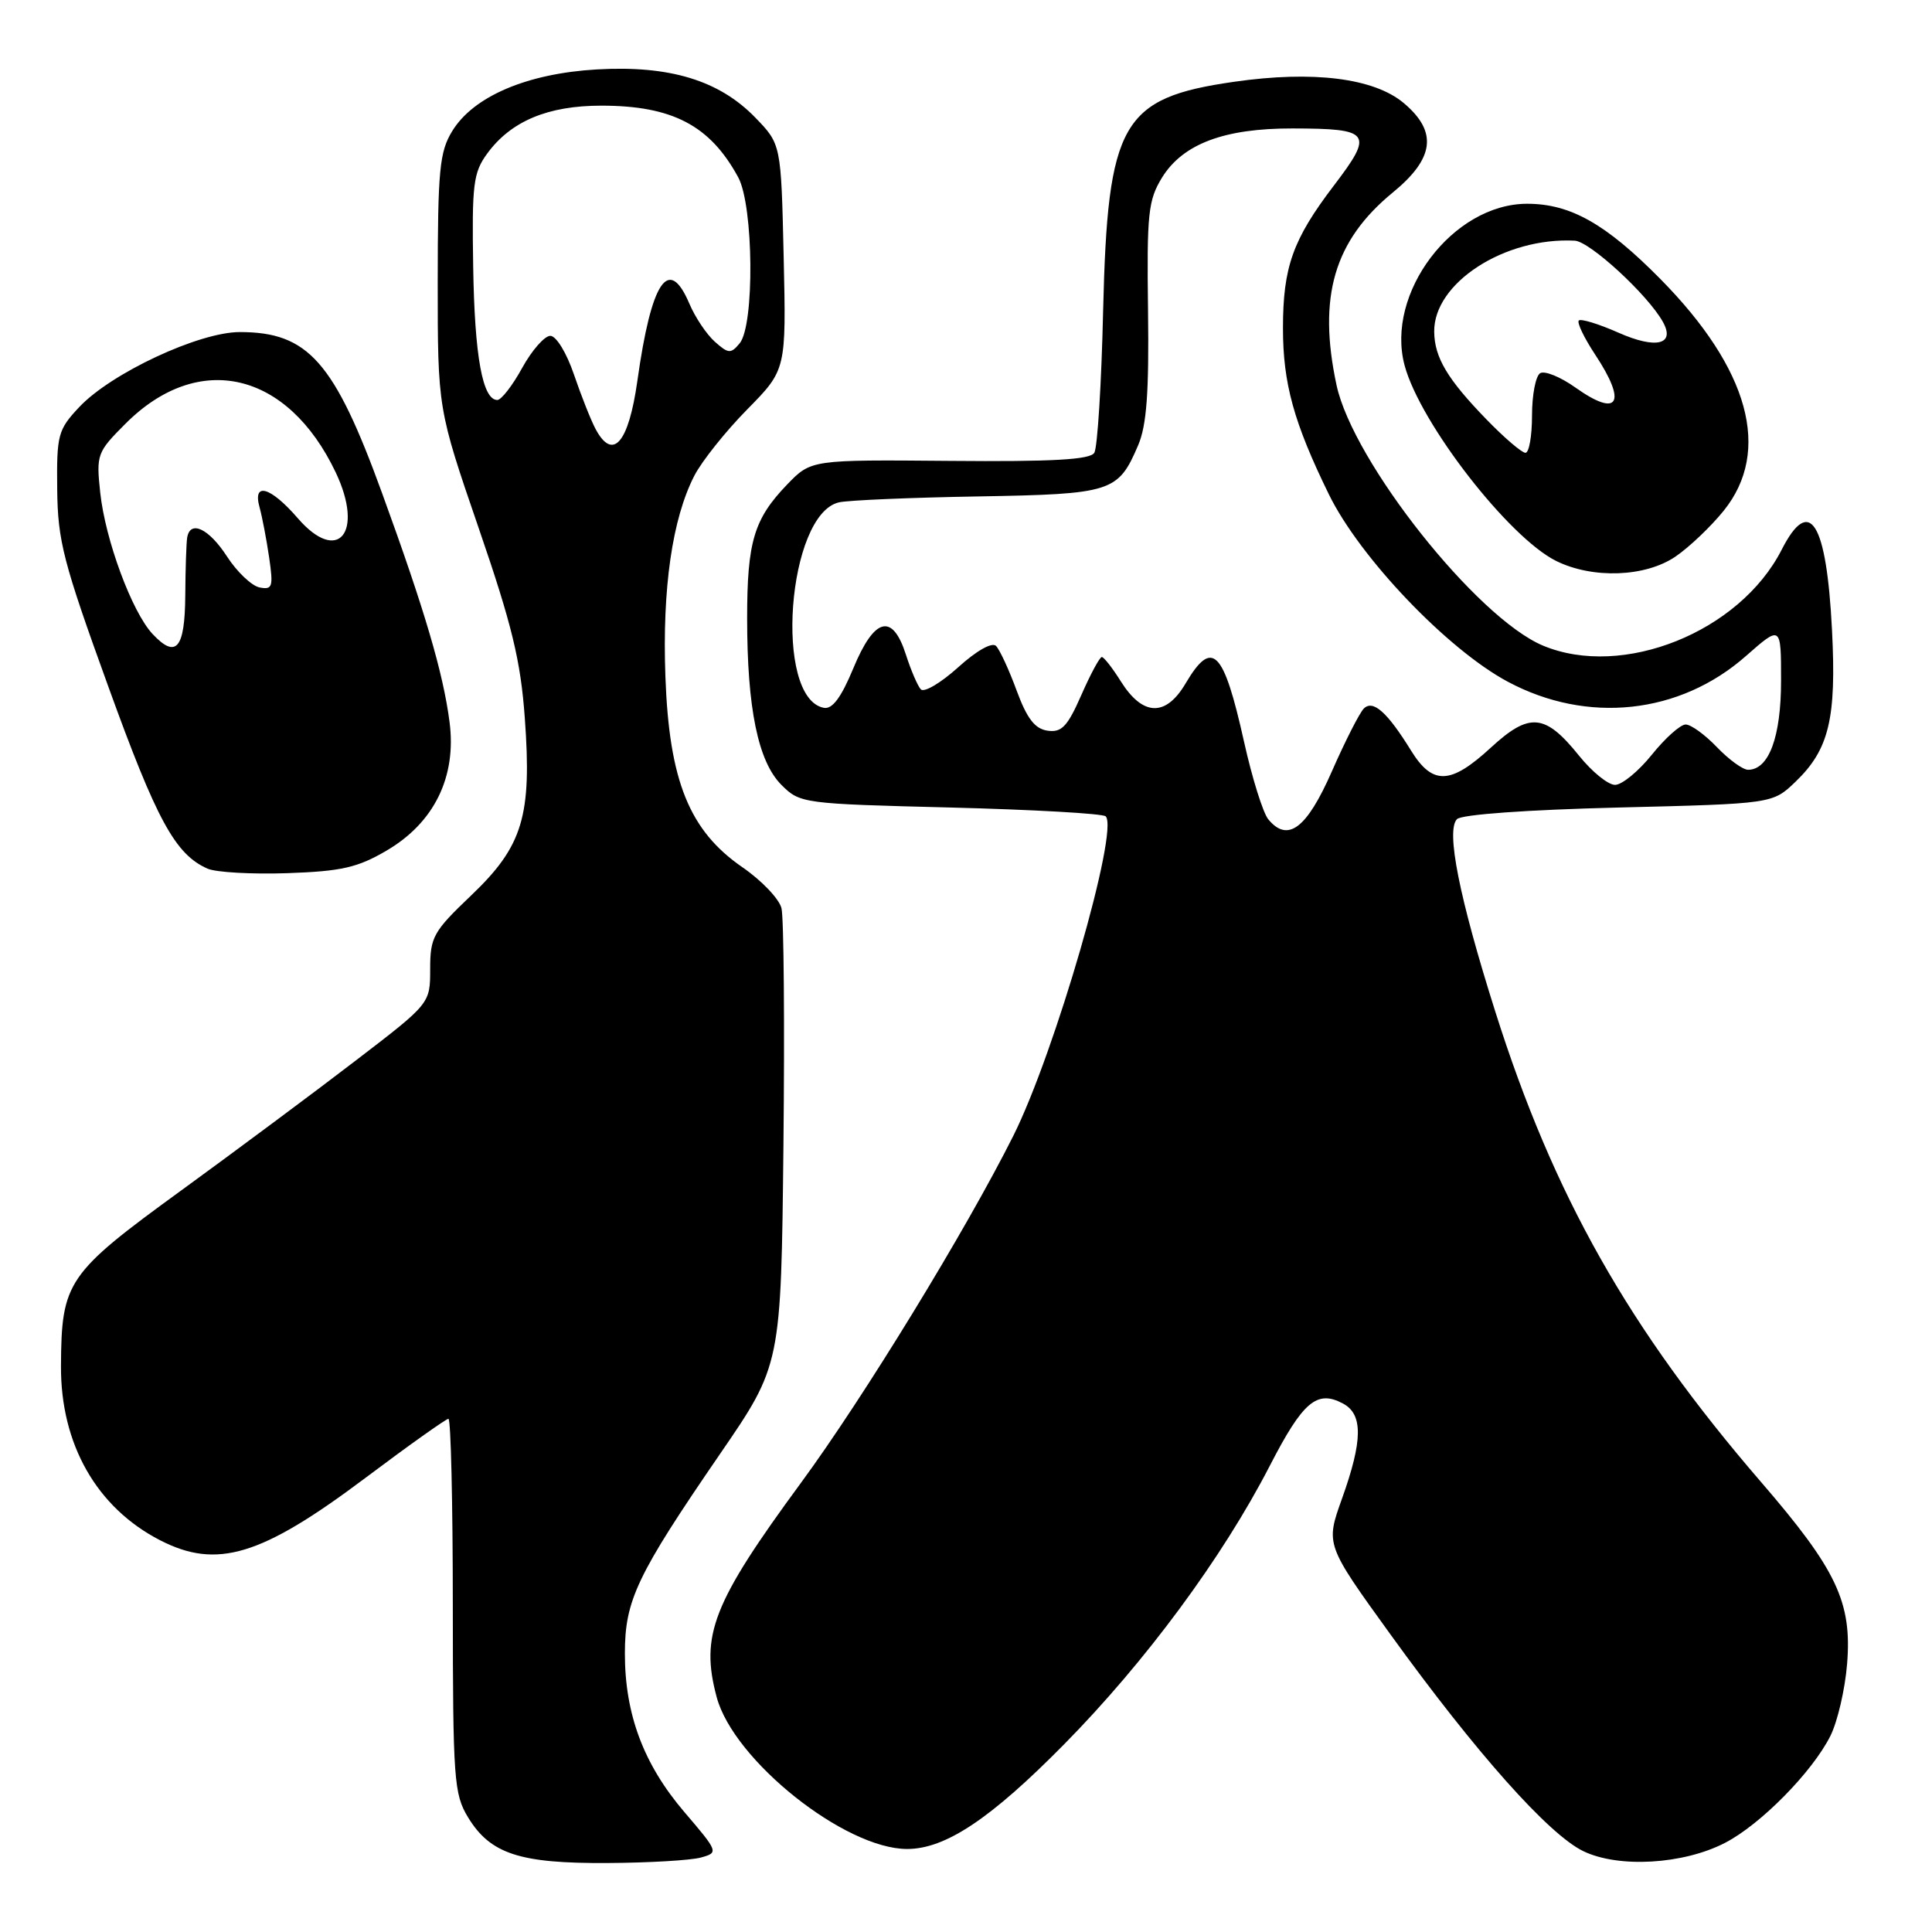 <?xml version="1.0" encoding="UTF-8" standalone="no"?>
<!DOCTYPE svg PUBLIC "-//W3C//DTD SVG 1.1//EN" "http://www.w3.org/Graphics/SVG/1.1/DTD/svg11.dtd" >
<svg xmlns="http://www.w3.org/2000/svg" xmlns:xlink="http://www.w3.org/1999/xlink" version="1.1" viewBox="0 0 256 256">
 <g >
 <path fill="currentColor"
d=" M 92.88 246.13 C 95.23 245.48 95.20 245.39 90.66 240.08 C 85.28 233.77 82.80 227.16 82.80 219.10 C 82.80 212.04 84.37 208.74 95.39 192.68 C 103.50 180.87 103.50 180.87 103.81 151.73 C 103.98 135.71 103.86 121.58 103.55 120.34 C 103.24 119.10 100.91 116.66 98.38 114.92 C 91.34 110.07 88.67 103.48 88.17 89.67 C 87.74 77.96 89.08 68.71 92.01 63.02 C 93.01 61.09 96.16 57.14 99.01 54.25 C 104.18 49.00 104.18 49.00 103.84 34.05 C 103.50 19.11 103.50 19.11 100.08 15.58 C 95.29 10.64 88.71 8.64 79.06 9.20 C 69.83 9.74 62.72 12.77 59.91 17.39 C 58.24 20.12 58.01 22.56 58.00 37.33 C 58.00 54.17 58.00 54.17 63.43 69.98 C 67.85 82.83 68.99 87.54 69.54 95.15 C 70.49 108.14 69.28 112.12 62.42 118.66 C 57.40 123.44 57.00 124.17 57.00 128.40 C 57.00 132.97 57.00 132.97 47.25 140.44 C 41.89 144.56 31.43 152.34 24.00 157.75 C 8.86 168.76 8.14 169.82 8.08 181.00 C 8.02 191.36 12.81 199.77 21.21 204.09 C 28.75 207.97 34.63 206.18 48.39 195.85 C 54.14 191.53 59.11 188.00 59.42 188.00 C 59.74 188.00 60.00 199.14 60.00 212.75 C 60.01 235.80 60.15 237.73 62.02 240.81 C 64.98 245.66 68.87 246.93 80.50 246.86 C 86.00 246.83 91.57 246.50 92.88 246.13 Z  M 228.57 244.19 C 233.27 241.77 240.11 234.83 242.52 230.05 C 243.48 228.15 244.48 223.84 244.75 220.47 C 245.41 212.30 243.37 207.99 233.36 196.39 C 215.80 176.04 205.82 158.36 198.12 134.00 C 193.34 118.89 191.58 110.02 193.06 108.54 C 193.67 107.92 202.38 107.30 214.49 107.00 C 234.88 106.50 234.88 106.50 237.91 103.59 C 242.36 99.32 243.35 95.22 242.75 83.48 C 242.02 69.11 239.79 65.57 236.08 72.84 C 230.52 83.74 215.03 89.96 204.46 85.55 C 195.69 81.88 179.28 61.18 177.10 51.04 C 174.59 39.34 176.77 31.89 184.55 25.51 C 190.08 20.98 190.52 17.46 186.01 13.66 C 182.06 10.34 173.99 9.33 163.50 10.84 C 148.61 12.98 146.77 16.22 146.17 41.14 C 145.95 50.84 145.42 59.33 145.00 60.00 C 144.44 60.91 139.46 61.19 125.86 61.07 C 107.48 60.91 107.48 60.91 104.30 64.20 C 99.90 68.77 99.00 71.78 99.00 81.93 C 99.00 93.87 100.45 100.90 103.54 104.00 C 106.00 106.46 106.35 106.51 125.94 107.00 C 136.88 107.28 146.14 107.80 146.51 108.17 C 148.31 109.99 139.78 139.49 134.27 150.50 C 128.00 163.01 114.40 185.24 106.12 196.50 C 94.44 212.40 92.76 216.68 94.97 224.90 C 97.23 233.27 111.95 245.00 120.20 245.00 C 125.27 245.00 131.26 241.01 141.00 231.13 C 151.77 220.21 161.99 206.38 168.24 194.25 C 172.65 185.69 174.50 184.13 177.96 185.98 C 180.62 187.40 180.58 190.88 177.82 198.58 C 175.64 204.66 175.64 204.66 184.25 216.58 C 195.54 232.21 205.20 243.07 209.80 245.29 C 214.48 247.55 223.04 247.05 228.57 244.19 Z  M 51.22 112.71 C 57.53 109.02 60.51 102.94 59.57 95.69 C 58.73 89.18 56.28 80.86 50.63 65.35 C 44.29 47.91 40.83 44.00 31.77 44.00 C 26.37 44.00 14.73 49.44 10.50 53.94 C 7.68 56.94 7.50 57.61 7.58 64.82 C 7.65 71.68 8.37 74.47 14.34 90.94 C 20.77 108.72 23.22 113.21 27.50 115.10 C 28.60 115.59 33.36 115.86 38.07 115.70 C 45.24 115.45 47.39 114.96 51.22 112.71 Z  M 222.01 73.75 C 223.83 72.51 226.71 69.77 228.41 67.66 C 234.76 59.76 231.79 48.90 220.00 36.96 C 212.77 29.64 208.08 27.00 202.35 27.00 C 192.51 27.01 183.54 38.86 186.12 48.43 C 188.18 56.09 199.93 71.24 206.22 74.34 C 211.06 76.72 218.02 76.47 222.01 73.75 Z  M 78.93 56.87 C 78.30 55.70 77.01 52.43 76.05 49.62 C 75.08 46.76 73.70 44.50 72.92 44.50 C 72.16 44.50 70.48 46.41 69.19 48.75 C 67.91 51.09 66.42 53.00 65.90 53.00 C 63.94 53.00 62.89 47.22 62.70 35.38 C 62.52 24.41 62.71 22.87 64.57 20.33 C 67.71 16.05 72.59 14.00 79.68 14.00 C 89.09 14.00 94.09 16.62 97.82 23.50 C 99.86 27.27 100.00 43.09 98.01 45.49 C 96.84 46.90 96.52 46.88 94.72 45.28 C 93.62 44.30 92.11 42.04 91.35 40.25 C 88.61 33.79 86.31 37.20 84.45 50.50 C 83.29 58.71 81.21 61.12 78.93 56.87 Z  M 168.06 108.57 C 167.36 107.73 165.92 103.12 164.85 98.32 C 162.12 86.06 160.63 84.58 157.09 90.57 C 154.47 95.01 151.42 94.91 148.52 90.29 C 147.41 88.52 146.28 87.07 146.00 87.06 C 145.72 87.05 144.50 89.32 143.28 92.10 C 141.45 96.27 140.67 97.09 138.81 96.82 C 137.13 96.58 136.08 95.22 134.71 91.50 C 133.70 88.75 132.47 86.09 131.98 85.59 C 131.45 85.06 129.40 86.21 126.94 88.44 C 124.65 90.50 122.44 91.81 122.01 91.34 C 121.59 90.88 120.70 88.81 120.04 86.75 C 118.26 81.18 115.86 81.80 113.07 88.55 C 111.46 92.44 110.28 94.01 109.16 93.79 C 102.49 92.51 104.31 68.08 111.19 66.56 C 112.46 66.28 120.74 65.93 129.60 65.78 C 147.36 65.47 148.15 65.22 150.81 59.00 C 151.94 56.36 152.26 52.00 152.12 41.17 C 151.95 28.28 152.14 26.52 153.98 23.52 C 156.75 19.06 162.22 17.00 171.27 17.02 C 181.67 17.04 182.07 17.60 176.72 24.62 C 171.30 31.74 170.00 35.39 170.00 43.49 C 170.00 50.80 171.43 55.99 176.08 65.50 C 180.18 73.89 191.78 86.04 199.77 90.32 C 210.31 95.97 222.57 94.66 231.34 86.93 C 236.00 82.83 236.00 82.83 236.00 90.19 C 236.00 97.64 234.39 102.00 231.63 102.00 C 230.94 102.00 229.08 100.65 227.50 99.00 C 225.92 97.35 224.06 96.00 223.36 96.00 C 222.66 96.00 220.65 97.80 218.88 100.00 C 217.11 102.20 214.92 104.00 214.00 104.00 C 213.08 104.00 210.94 102.26 209.23 100.13 C 204.73 94.54 202.66 94.35 197.54 99.07 C 192.21 103.98 189.83 104.07 186.98 99.47 C 183.82 94.35 181.93 92.67 180.71 93.89 C 180.15 94.45 178.24 98.20 176.48 102.21 C 173.15 109.79 170.64 111.69 168.06 108.57 Z  M 20.20 83.99 C 17.47 81.05 13.95 71.54 13.28 65.27 C 12.74 60.22 12.86 59.91 16.65 56.12 C 26.32 46.45 38.12 49.20 44.49 62.61 C 48.28 70.60 44.78 74.82 39.47 68.68 C 35.83 64.47 33.43 63.80 34.40 67.25 C 34.74 68.49 35.31 71.46 35.66 73.85 C 36.23 77.76 36.11 78.17 34.40 77.84 C 33.36 77.64 31.41 75.79 30.08 73.74 C 27.68 70.03 25.19 68.85 24.80 71.25 C 24.69 71.94 24.57 75.38 24.55 78.90 C 24.50 85.98 23.33 87.34 20.20 83.99 Z  M 196.94 55.55 C 191.79 50.24 190.08 47.37 190.04 43.97 C 189.94 37.52 199.35 31.41 208.66 31.89 C 210.66 31.99 218.32 39.04 220.33 42.63 C 222.03 45.66 219.46 46.30 214.45 44.08 C 211.83 42.92 209.47 42.20 209.20 42.47 C 208.93 42.74 209.90 44.76 211.35 46.96 C 215.64 53.43 214.46 55.41 208.75 51.35 C 206.77 49.94 204.67 49.09 204.08 49.45 C 203.48 49.82 203.00 52.34 203.00 55.06 C 203.00 57.78 202.61 60.00 202.13 60.00 C 201.65 60.00 199.31 58.00 196.94 55.55 Z "/>
</g>
</svg>